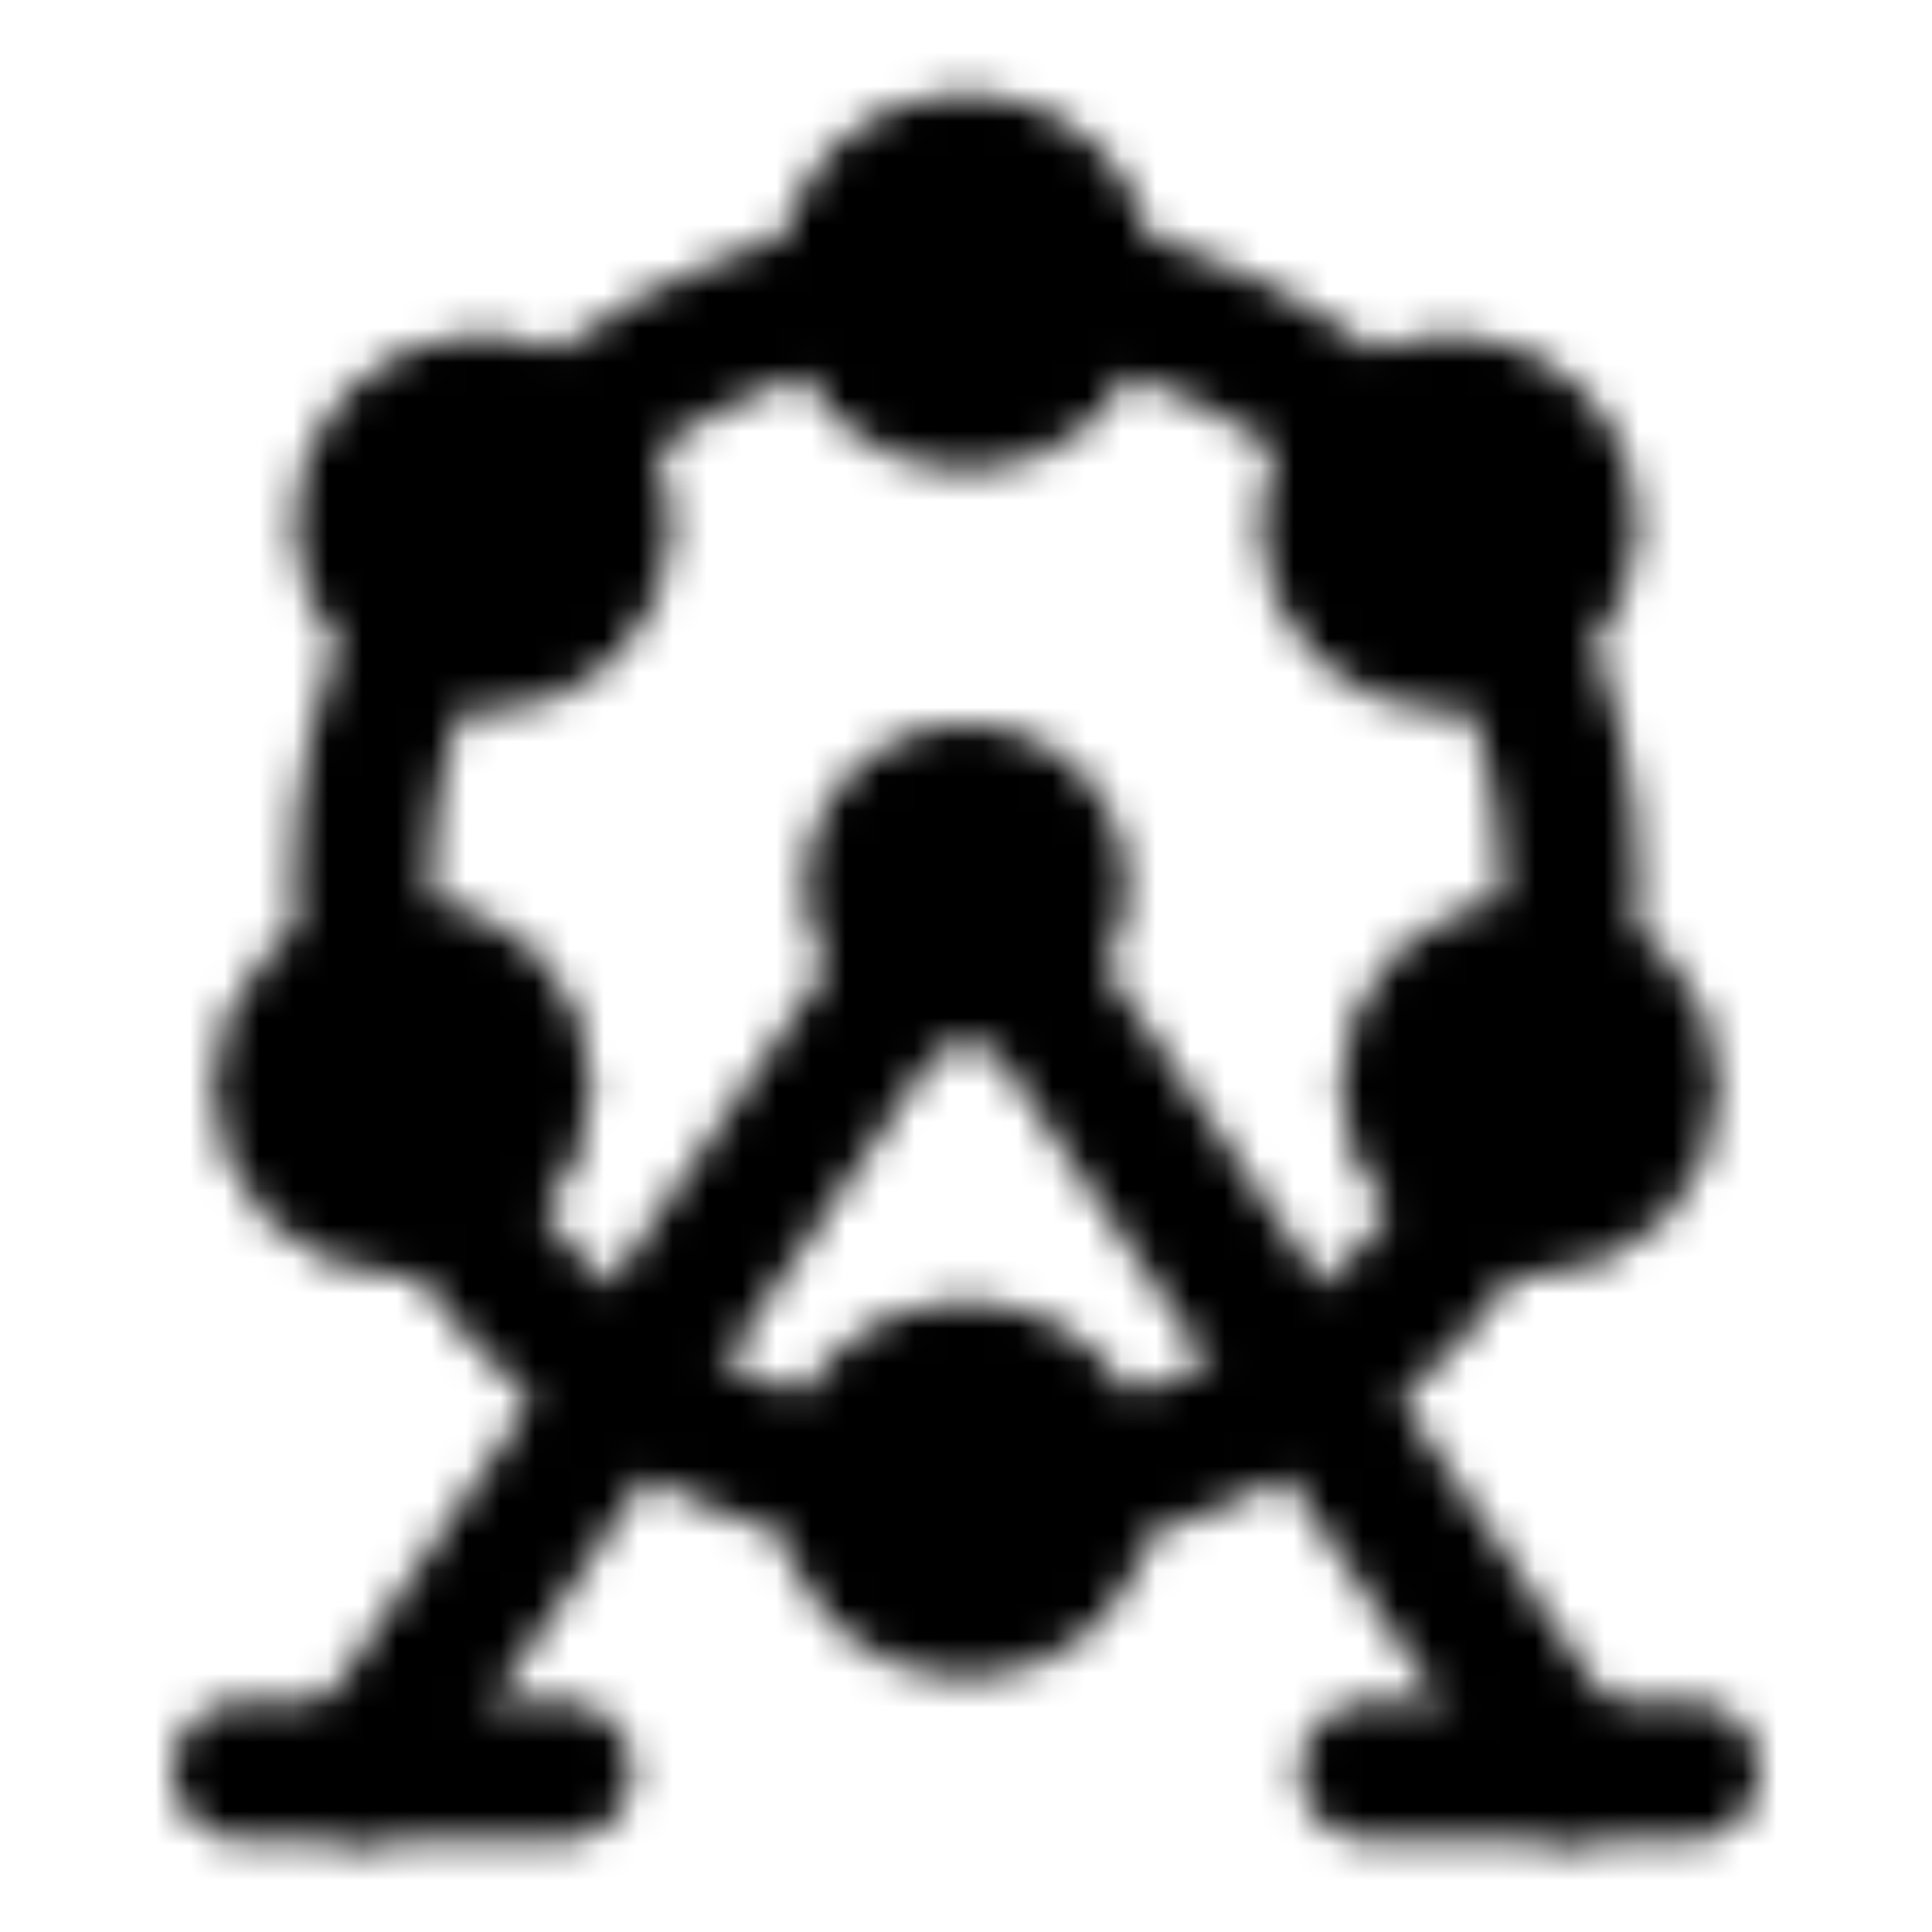 <svg width="56" height="56" viewBox="0 0 56 56" fill="none" xmlns="http://www.w3.org/2000/svg">
<mask id="mask0_1334_7374" style="mask-type:alpha" maskUnits="userSpaceOnUse" x="5" y="2" width="46" height="52">
<path d="M10.5 51.333L28 25.667M45.5 51.333L28 25.667" stroke="white" stroke-width="4" stroke-linecap="round"/>
<path d="M10.654 28C10.551 27.227 10.5 26.447 10.5 25.667C10.497 23.021 11.095 20.41 12.25 18.03M13.015 34.712C14.266 36.782 15.933 38.572 17.909 39.966C19.886 41.361 22.13 42.332 24.5 42.817M31.5 42.817C33.895 42.326 36.161 41.34 38.153 39.922C40.144 38.503 41.817 36.684 43.063 34.58M45.346 28C45.447 27.237 45.5 26.458 45.5 25.667C45.504 23.021 44.905 20.41 43.75 18.03M31.5 8.517C34.539 9.135 37.358 10.553 39.667 12.623M24.5 8.517C21.132 9.202 18.042 10.866 15.617 13.301" stroke="white" stroke-width="4"/>
<path d="M11.666 35C13.6 35 15.166 33.433 15.166 31.5C15.166 29.567 13.6 28 11.666 28C9.734 28 8.166 29.567 8.166 31.5C8.166 33.433 9.734 35 11.666 35Z" fill="white" stroke="white" stroke-width="4"/>
<path d="M28 46.667C29.933 46.667 31.5 45.1 31.5 43.167C31.5 41.234 29.933 39.667 28 39.667C26.067 39.667 24.5 41.234 24.5 43.167C24.5 45.1 26.067 46.667 28 46.667Z" fill="white" stroke="white" stroke-width="4"/>
<path d="M28 11.667C29.933 11.667 31.5 10.1 31.5 8.167C31.5 6.234 29.933 4.667 28 4.667C26.067 4.667 24.5 6.234 24.5 8.167C24.5 10.1 26.067 11.667 28 11.667Z" fill="white" stroke="white" stroke-width="4"/>
<path d="M14 18.667C15.933 18.667 17.5 17.1 17.5 15.167C17.5 13.234 15.933 11.667 14 11.667C12.067 11.667 10.5 13.234 10.5 15.167C10.5 17.1 12.067 18.667 14 18.667Z" fill="white" stroke="white" stroke-width="4"/>
<path d="M42 18.667C43.933 18.667 45.5 17.1 45.5 15.167C45.5 13.234 43.933 11.667 42 11.667C40.067 11.667 38.5 13.234 38.5 15.167C38.5 17.1 40.067 18.667 42 18.667Z" fill="white" stroke="white" stroke-width="4"/>
<path d="M44.334 35C46.267 35 47.834 33.433 47.834 31.5C47.834 29.567 46.267 28 44.334 28C42.401 28 40.834 29.567 40.834 31.5C40.834 33.433 42.401 35 44.334 35Z" fill="white" stroke="white" stroke-width="4"/>
<path d="M28 30.333C30.578 30.333 32.667 28.244 32.667 25.667C32.667 23.089 30.578 21 28 21C25.423 21 23.334 23.089 23.334 25.667C23.334 28.244 25.423 30.333 28 30.333Z" fill="white"/>
<path d="M7 51.333H16.333M39.667 51.333H49" stroke="white" stroke-width="4" stroke-linecap="round" stroke-linejoin="round"/>
</mask>
<g mask="url(#mask0_1334_7374)">
<path d="M0 0H56V56H0V0Z" fill="black"/>
</g>
</svg>
